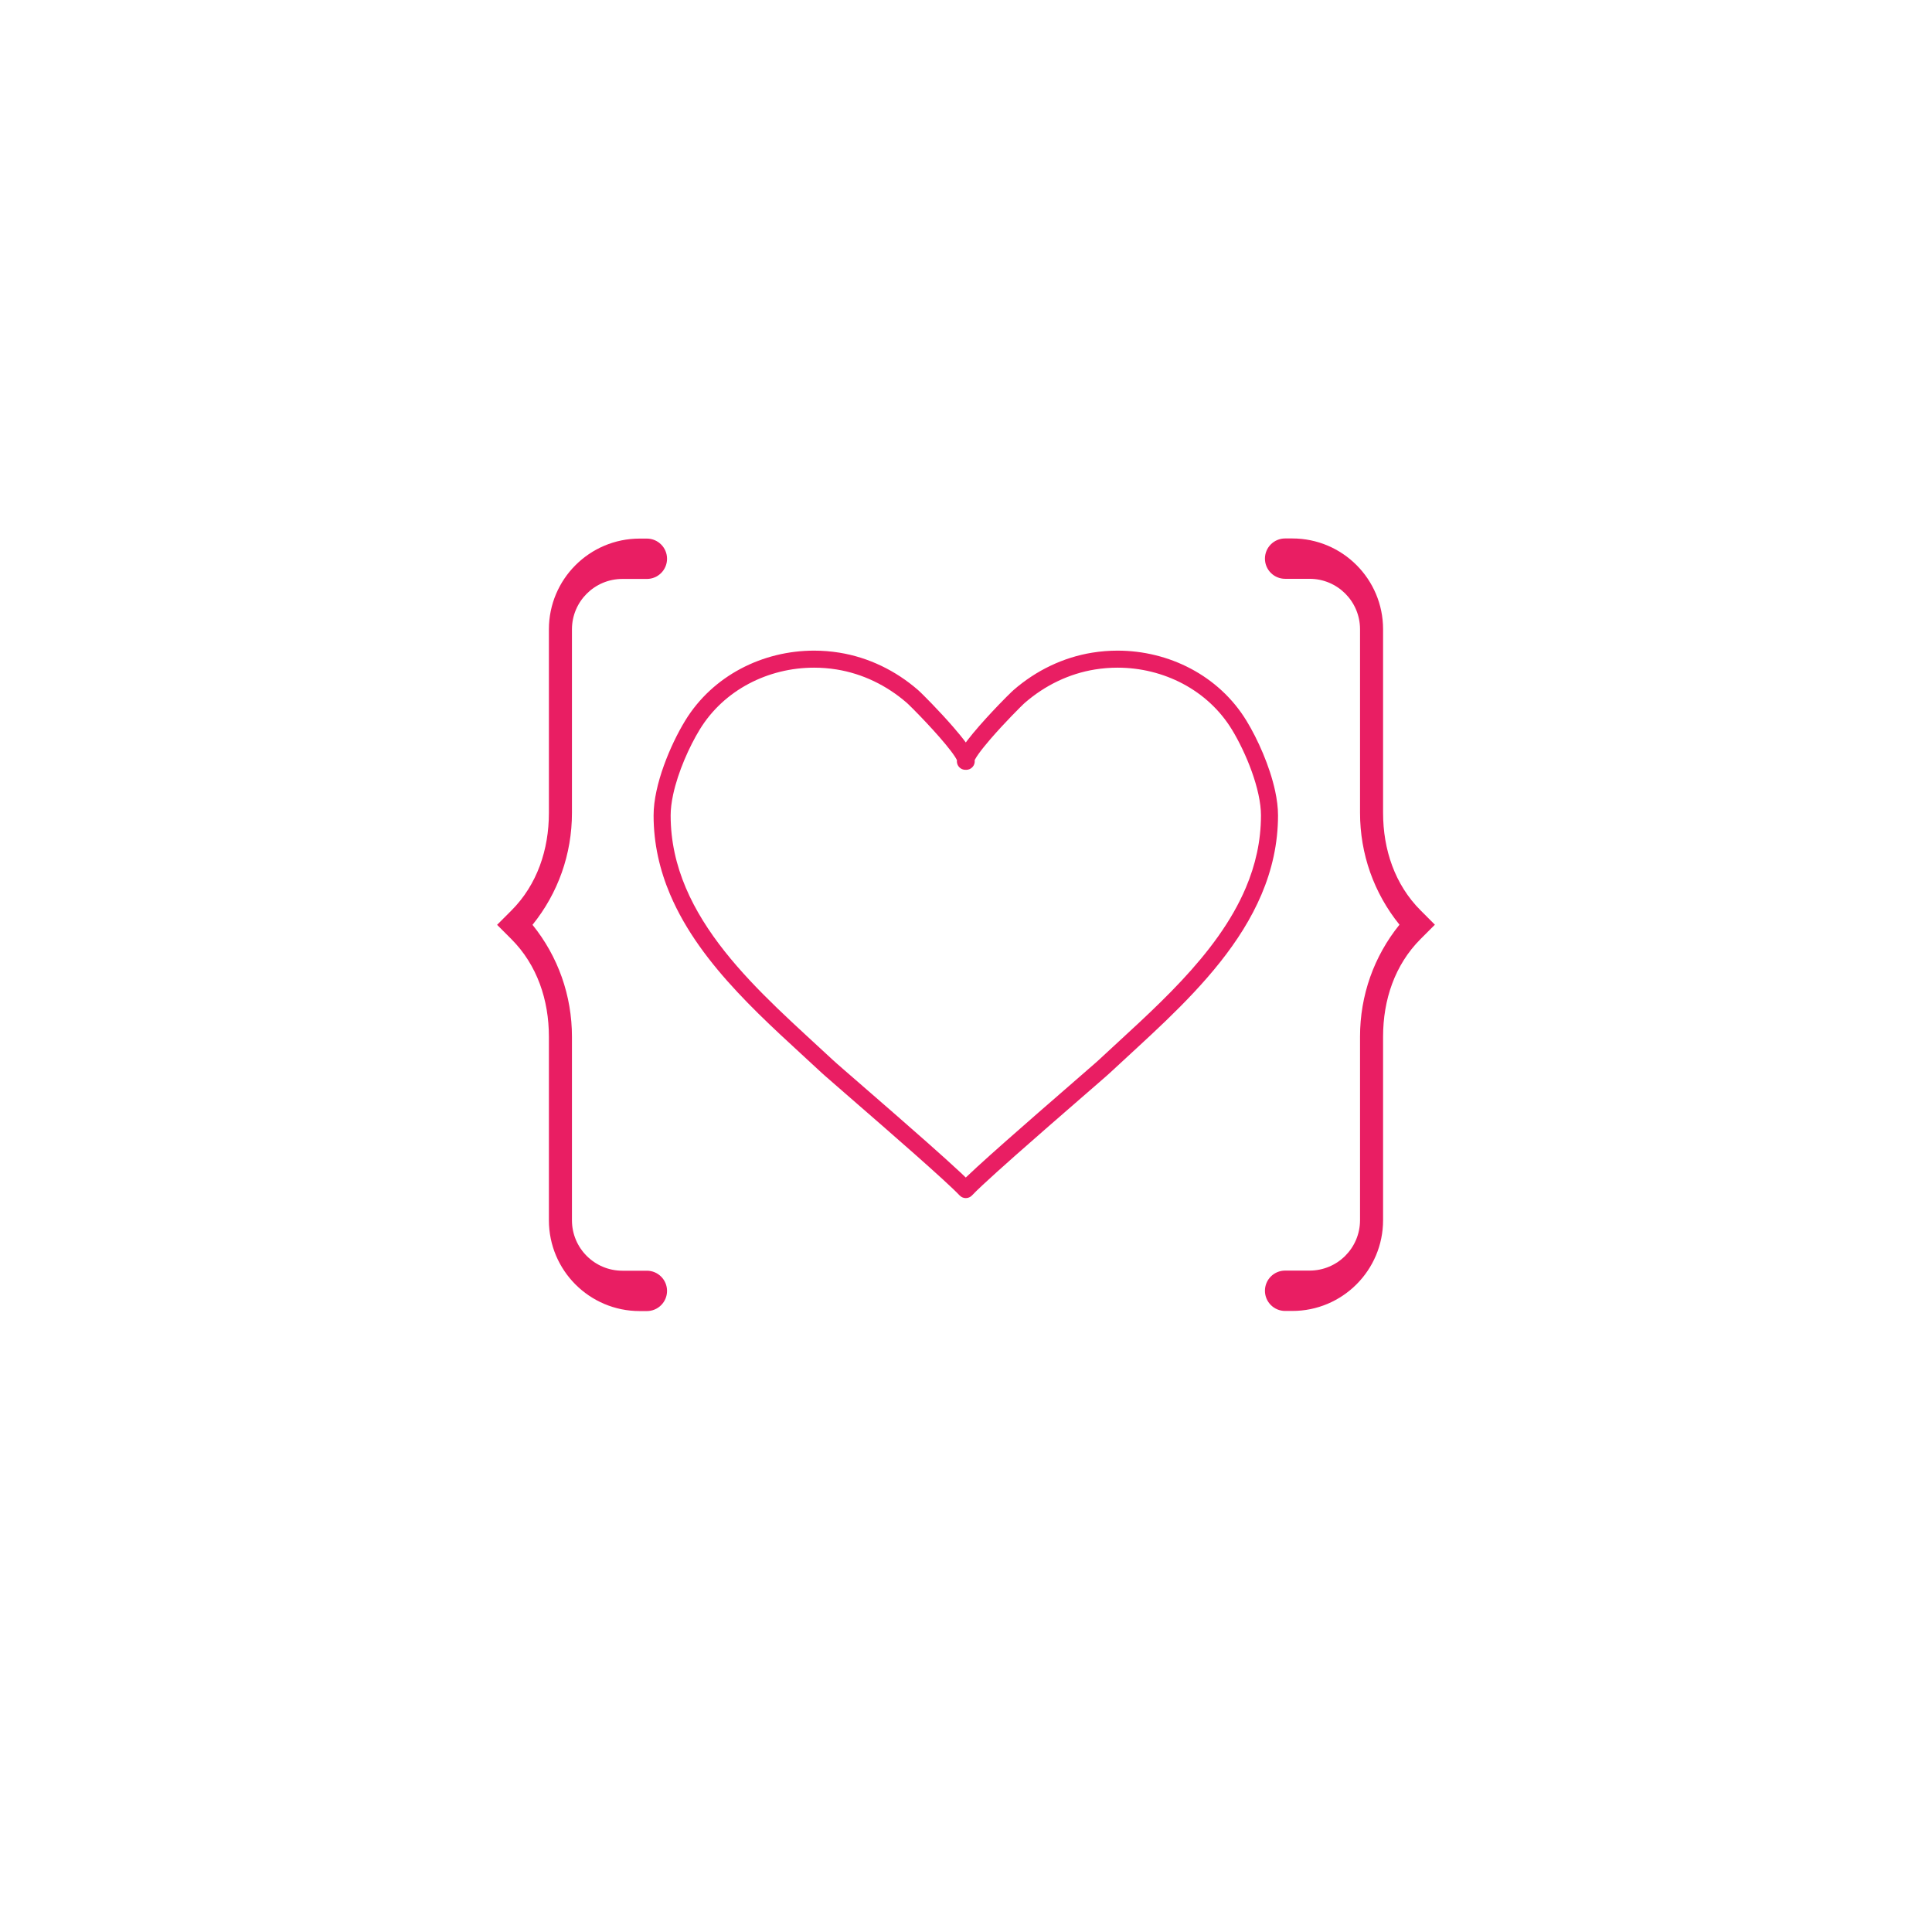 <svg xmlns="http://www.w3.org/2000/svg" width="810" viewBox="0 0 810 810" height="810" version="1.0"><defs><clipPath id="a"><path d="M 208.398 225.711 L 279.648 225.711 L 279.648 549.711 L 208.398 549.711 Z M 208.398 225.711"/></clipPath><clipPath id="b"><path d="M 530.344 225.711 L 601.594 225.711 L 601.594 549.711 L 530.344 549.711 Z M 530.344 225.711"/></clipPath><clipPath id="c"><path d="M 274 272.797 L 536 272.797 L 536 502.297 L 274 502.297 Z M 274 272.797"/></clipPath></defs><g clip-path="url(#a)"><path fill="#E91E63" d="M 239.793 263.871 C 239.793 252.191 249.262 242.723 260.938 242.723 L 271.203 242.723 C 275.875 242.723 279.66 238.934 279.66 234.266 C 279.66 229.594 275.875 225.805 271.203 225.805 L 268.184 225.805 C 247.168 225.805 230.129 242.848 230.129 263.871 L 230.129 340.816 C 230.129 356.172 225.242 370.898 214.387 381.754 L 208.406 387.738 L 214.387 393.723 C 225.242 404.582 230.129 419.309 230.129 434.664 L 230.129 511.605 C 230.129 532.629 247.168 549.672 268.184 549.672 L 271.203 549.672 C 275.875 549.672 279.66 545.887 279.66 541.215 C 279.66 536.543 275.875 532.754 271.203 532.754 L 260.938 532.754 C 249.262 532.754 239.793 523.285 239.793 511.605 L 239.793 434.664 C 239.793 417.375 233.965 400.996 223.254 387.738 C 233.965 374.484 239.793 358.102 239.793 340.816 L 239.793 263.871"/></g><g clip-path="url(#b)"><path fill="#E91E63" d="M 570.199 511.555 C 570.199 523.234 560.734 532.699 549.059 532.699 L 538.789 532.699 C 534.121 532.699 530.332 536.488 530.332 541.16 C 530.332 545.832 534.121 549.621 538.789 549.621 L 541.809 549.621 C 562.824 549.621 579.863 532.574 579.863 511.555 L 579.863 434.605 C 579.863 419.25 584.754 404.523 595.605 393.668 L 601.586 387.684 L 595.605 381.699 C 584.754 370.844 579.863 356.117 579.863 340.762 L 579.863 263.816 C 579.863 242.793 562.824 225.75 541.809 225.75 L 538.789 225.75 C 534.121 225.75 530.332 229.535 530.332 234.207 C 530.332 238.879 534.121 242.668 538.789 242.668 L 549.059 242.668 C 560.734 242.668 570.199 252.137 570.199 263.816 L 570.199 340.762 C 570.199 358.047 576.027 374.426 586.738 387.684 C 576.027 400.941 570.199 417.324 570.199 434.605 L 570.199 511.555"/></g><g clip-path="url(#c)"><path fill="#E91E63" d="M 519.531 304.016 L 522.578 302.152 C 516.801 292.688 508.648 285.332 499.277 280.359 C 489.902 275.387 479.301 272.781 468.531 272.781 C 465.02 272.781 461.484 273.059 457.973 273.625 C 445.656 275.609 434.332 281.152 425 289.254 C 424.762 289.457 424.512 289.688 424.203 289.984 C 423.047 291.078 421.137 292.984 418.867 295.34 C 415.469 298.871 411.305 303.375 407.926 307.453 C 406.234 309.5 404.738 311.43 403.598 313.168 C 403.027 314.039 402.539 314.859 402.145 315.695 C 401.949 316.113 401.777 316.543 401.637 317.016 C 401.496 317.492 401.383 318.016 401.379 318.684 C 401.379 319.039 401.414 319.445 401.531 319.883 C 401.648 320.32 401.855 320.797 402.16 321.234 L 405.086 319.184 L 407.973 317.078 C 407.961 317.055 407.898 316.969 407.797 316.832 C 407.109 315.898 406.02 315.359 404.859 315.375 C 403.699 315.395 402.625 315.969 401.973 316.922 C 401.961 316.941 401.902 317.016 401.805 317.156 C 400.691 318.773 401.098 320.992 402.707 322.113 C 404.316 323.234 406.543 322.84 407.672 321.238 C 407.984 320.797 408.188 320.32 408.305 319.883 C 408.422 319.445 408.457 319.039 408.457 318.684 C 408.445 317.734 408.234 317.07 408.004 316.438 C 407.781 315.852 407.512 315.305 407.203 314.75 C 406.625 313.711 405.906 312.633 405.062 311.477 C 403.59 309.457 401.746 307.211 399.758 304.918 C 396.777 301.477 393.477 297.941 390.723 295.086 C 389.344 293.656 388.102 292.398 387.098 291.406 C 386.598 290.91 386.156 290.48 385.785 290.125 C 385.406 289.766 385.105 289.484 384.84 289.254 C 375.5 281.152 364.18 275.609 351.863 273.625 C 348.352 273.059 344.816 272.781 341.305 272.781 C 330.535 272.781 319.938 275.387 310.559 280.359 C 301.188 285.332 293.035 292.688 287.258 302.152 C 284.082 307.355 280.824 314.031 278.312 321.02 C 277.055 324.508 275.992 328.078 275.234 331.594 C 274.477 335.105 274.023 338.559 274.023 341.852 C 274.02 353.742 276.609 364.77 280.934 374.973 C 287.426 390.281 297.77 403.754 309.23 416.016 C 320.691 428.277 333.297 439.344 344.426 449.734 C 344.707 450 345.113 450.363 345.672 450.855 C 347.75 452.699 351.871 456.27 357.016 460.738 C 364.734 467.438 374.746 476.137 383.504 483.883 C 387.879 487.758 391.945 491.395 395.242 494.414 C 396.891 495.926 398.344 497.285 399.551 498.434 C 400.746 499.578 401.699 500.527 402.301 501.172 C 402.977 501.898 403.922 502.312 404.918 502.312 C 405.914 502.312 406.855 501.898 407.531 501.172 C 408.391 500.25 409.941 498.734 411.938 496.867 C 415.441 493.594 420.336 489.191 425.746 484.398 C 433.867 477.207 443.148 469.133 450.707 462.57 C 454.484 459.289 457.832 456.387 460.391 454.156 C 461.676 453.043 462.758 452.098 463.602 451.355 C 464.449 450.609 465.043 450.082 465.414 449.734 C 480.246 435.875 497.711 420.836 511.59 403.324 C 518.531 394.57 524.578 385.176 528.902 374.973 C 533.227 364.77 535.816 353.742 535.816 341.852 C 535.816 338.559 535.359 335.105 534.602 331.594 C 533.461 326.324 531.637 320.922 529.512 315.855 C 527.387 310.785 524.961 306.055 522.582 302.156 L 522.578 302.152 L 519.531 304.016 L 516.48 305.871 C 519.371 310.609 522.469 316.938 524.797 323.43 C 525.961 326.672 526.938 329.957 527.613 333.098 C 528.293 336.234 528.668 339.227 528.668 341.852 C 528.664 352.703 526.324 362.734 522.32 372.188 C 516.316 386.359 506.527 399.223 495.379 411.141 C 484.238 423.062 471.77 434.027 460.531 444.516 C 460.352 444.684 459.961 445.039 459.426 445.512 C 457.402 447.301 453.273 450.883 448.129 455.348 C 440.41 462.051 430.383 470.758 421.59 478.539 C 417.191 482.43 413.105 486.082 409.758 489.152 C 408.086 490.688 406.598 492.074 405.34 493.273 C 404.086 494.477 403.07 495.48 402.301 496.309 L 404.918 498.742 L 407.531 496.309 C 406.441 495.137 404.836 493.582 402.777 491.652 C 399.188 488.297 394.262 483.871 388.828 479.055 C 380.672 471.832 371.379 463.746 363.816 457.18 C 360.035 453.898 356.688 450.992 354.137 448.773 C 352.863 447.664 351.785 446.723 350.957 445.996 C 350.137 445.27 349.543 444.742 349.305 444.516 C 334.32 430.535 317.148 415.688 303.848 398.895 C 297.199 390.5 291.52 381.637 287.52 372.188 C 283.512 362.734 281.172 352.703 281.172 341.852 C 281.168 339.227 281.547 336.234 282.223 333.098 C 283.234 328.391 284.926 323.352 286.914 318.613 C 288.902 313.875 291.188 309.426 293.355 305.875 C 298.438 297.559 305.598 291.082 313.914 286.668 C 322.227 282.258 331.691 279.922 341.305 279.922 C 344.438 279.922 347.594 280.172 350.727 280.676 C 361.648 282.434 371.75 287.359 380.156 294.648 C 380.246 294.727 380.453 294.914 380.719 295.164 C 381.727 296.121 383.609 298 385.812 300.289 C 389.129 303.73 393.211 308.152 396.398 312.004 C 397.992 313.926 399.363 315.719 400.262 317.086 C 400.711 317.77 401.043 318.348 401.211 318.715 C 401.297 318.895 401.34 319.02 401.344 319.039 L 401.344 319.043 L 402.684 318.684 L 401.309 318.684 C 401.312 318.938 401.344 319.035 401.344 319.043 L 402.684 318.684 L 401.309 318.684 L 403.816 318.684 L 401.398 318.039 C 401.324 318.312 401.312 318.527 401.309 318.684 L 403.816 318.684 L 401.398 318.039 L 404.18 318.781 L 401.828 317.129 C 401.605 317.441 401.469 317.77 401.398 318.039 L 404.18 318.781 L 401.828 317.129 L 404.75 319.184 L 407.691 321.207 C 407.699 321.199 407.762 321.109 407.859 320.969 L 404.918 318.945 L 402.039 321.062 C 402.055 321.082 402.102 321.156 402.199 321.289 C 403.355 322.871 405.57 323.227 407.168 322.086 C 408.762 320.945 409.141 318.734 408.008 317.129 L 405.656 318.781 L 408.438 318.039 C 408.367 317.766 408.23 317.438 408.008 317.129 L 405.656 318.781 L 408.438 318.039 L 406.02 318.684 L 408.527 318.684 C 408.523 318.531 408.508 318.312 408.438 318.039 L 406.02 318.684 L 408.527 318.684 L 406.984 318.684 L 408.492 319.027 C 408.5 318.992 408.523 318.891 408.527 318.684 L 406.984 318.684 L 408.492 319.027 L 408.133 318.949 L 408.492 319.043 L 408.492 319.027 L 408.133 318.949 L 408.492 319.043 L 408.5 319.012 C 408.531 318.922 408.633 318.676 408.809 318.352 C 409.133 317.746 409.691 316.871 410.41 315.875 C 411.672 314.129 413.41 311.988 415.324 309.773 C 418.195 306.453 421.461 302.941 424.184 300.121 C 425.547 298.707 426.77 297.469 427.742 296.508 C 428.227 296.027 428.645 295.617 428.984 295.297 C 429.316 294.98 429.574 294.742 429.68 294.648 L 429.684 294.648 C 438.082 287.363 448.188 282.434 459.109 280.676 C 462.242 280.172 465.395 279.922 468.531 279.922 C 478.145 279.922 487.609 282.258 495.926 286.668 C 504.242 291.086 511.398 297.559 516.48 305.875 L 516.48 305.871 L 519.531 304.016"/></g></svg>
